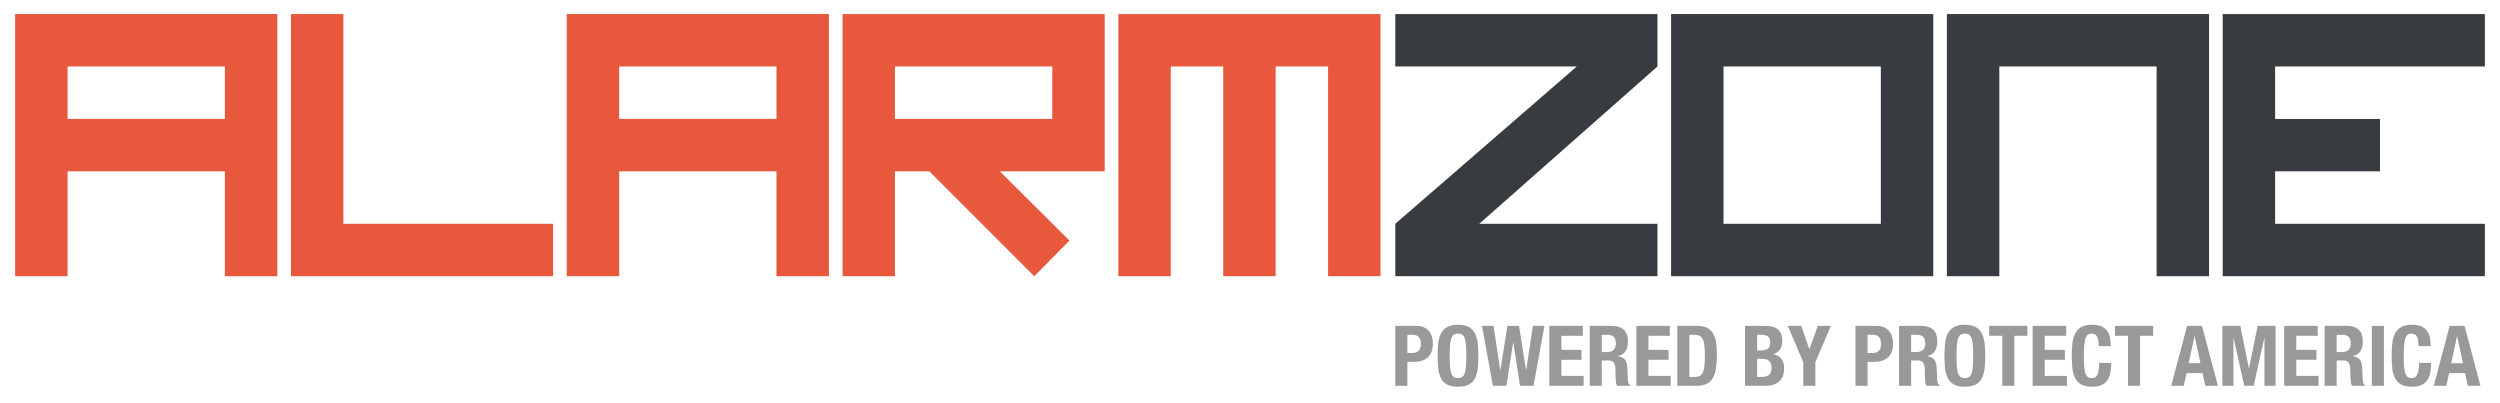 <?xml version="1.0" encoding="utf-8"?>
<!-- Generator: Adobe Illustrator 15.1.0, SVG Export Plug-In . SVG Version: 6.00 Build 0)  -->
<!DOCTYPE svg PUBLIC "-//W3C//DTD SVG 1.1//EN" "http://www.w3.org/Graphics/SVG/1.1/DTD/svg11.dtd">
<svg version="1.1" id="Layer_1" xmlns="http://www.w3.org/2000/svg" xmlns:xlink="http://www.w3.org/1999/xlink" x="0px" y="0px"
	 width="534px" height="86px" viewBox="0 0 534 86" enable-background="new 0 0 534 86" xml:space="preserve">
<g>
	<g>
		<path fill="#E8583D" d="M3.232,59V3h56v56H48.033V36.6H14.433V59H3.232z M48.033,25.4V14.199H14.433V25.4H48.033z"/>
	</g>
	<g>
		<path fill="#E8583D" d="M62.145,59V3h11.2v44.801h44.799V59H62.145z"/>
	</g>
	<g>
		<path fill="#E8583D" d="M121.056,59V3h56v56h-11.2V36.6h-33.6V59H121.056z M165.855,25.4V14.199h-33.6V25.4H165.855z"/>
	</g>
	<g>
		<g>
			<path fill="#E8583D" d="M179.967,59V3h56v33.6h-22.399l14.874,14.787L220.916,59l-22.399-22.4h-7.351V59H179.967z M224.768,25.4
				V14.199h-33.602V25.4H224.768z"/>
		</g>
		<g>
			<path fill="#E8583D" d="M238.878,59V3h56.001v56h-11.201V14.199h-11.199V59h-11.2V14.199h-11.2V59H238.878z"/>
		</g>
		<g>
			<path fill="#383C40" d="M298.035,59V47.801l38.762-33.602h-38.762V3h55.999v11.199l-38.062,33.602h38.062V59H298.035z"/>
		</g>
	</g>
	<g>
		<path fill="#383C40" d="M356.945,59V3h56v56H356.945z M401.746,47.801V14.199h-33.601v33.602H401.746z"/>
	</g>
	<g>
		<path fill="#383C40" d="M415.856,59V3h56v56h-11.2V14.199h-33.6V59H415.856z"/>
	</g>
	<g>
		<path fill="#383C40" d="M474.769,59V3h55.999v11.199h-44.8V25.4h22.4V36.6h-22.4v11.201h44.8V59H474.769z"/>
	</g>
</g>
<g>
	<path fill="#999999" d="M302.552,69.607c0.658,0,1.211,0.111,1.658,0.331c0.447,0.222,0.812,0.512,1.086,0.871
		c0.274,0.357,0.472,0.768,0.59,1.228c0.121,0.46,0.181,0.929,0.181,1.407c0,0.657-0.1,1.23-0.295,1.721
		c-0.198,0.49-0.474,0.89-0.826,1.201c-0.353,0.311-0.78,0.544-1.282,0.699c-0.501,0.155-1.058,0.234-1.666,0.234h-1.381v5.108
		h-2.581V69.607H302.552z M301.763,75.398c0.514,0,0.93-0.154,1.247-0.466c0.314-0.312,0.476-0.796,0.476-1.452
		c0-0.646-0.139-1.135-0.414-1.471c-0.274-0.334-0.734-0.502-1.38-0.502h-1.075v3.891H301.763z"/>
	<path fill="#999999" d="M307.205,73.328c0.089-0.818,0.286-1.52,0.593-2.106c0.303-0.587,0.742-1.043,1.315-1.371
		c0.574-0.33,1.345-0.494,2.313-0.494c0.967,0,1.739,0.164,2.312,0.494c0.572,0.328,1.014,0.784,1.318,1.371
		c0.304,0.587,0.501,1.288,0.591,2.106s0.135,1.712,0.135,2.68c0,0.98-0.045,1.877-0.135,2.688c-0.09,0.812-0.287,1.515-0.591,2.099
		c-0.305,0.586-0.746,1.034-1.318,1.345c-0.573,0.31-1.346,0.466-2.312,0.466c-0.969,0-1.739-0.156-2.313-0.466
		c-0.573-0.311-1.013-0.759-1.315-1.345c-0.307-0.584-0.504-1.286-0.593-2.099c-0.09-0.812-0.135-1.708-0.135-2.688
		C307.07,75.04,307.115,74.146,307.205,73.328z M309.715,78.204c0.04,0.603,0.126,1.094,0.251,1.47
		c0.124,0.377,0.305,0.652,0.537,0.824c0.232,0.175,0.54,0.261,0.924,0.261c0.381,0,0.689-0.086,0.923-0.261
		c0.233-0.172,0.412-0.447,0.538-0.824c0.126-0.376,0.208-0.867,0.252-1.47c0.041-0.604,0.062-1.336,0.062-2.196
		c0-0.859-0.021-1.59-0.062-2.187c-0.044-0.599-0.126-1.089-0.252-1.47c-0.126-0.384-0.305-0.661-0.538-0.835
		s-0.542-0.259-0.923-0.259c-0.384,0-0.691,0.085-0.924,0.259s-0.413,0.451-0.537,0.835c-0.125,0.381-0.211,0.871-0.251,1.47
		c-0.041,0.597-0.063,1.327-0.063,2.187C309.651,76.868,309.674,77.601,309.715,78.204z"/>
	<path fill="#999999" d="M319.026,69.607l1.418,9.467h0.036l1.506-9.467h2.473l1.506,9.467h0.038l1.415-9.467h2.474l-2.332,12.801
		h-2.886l-1.433-9.287h-0.036l-1.435,9.287h-2.887l-2.33-12.801H319.026z"/>
	<path fill="#999999" d="M338.085,71.724h-4.572v3.011h4.304v2.116h-4.304v3.441h4.752v2.116h-7.333V69.607h7.153V71.724z"/>
	<path fill="#999999" d="M344.323,69.607c1.076,0,1.912,0.272,2.511,0.814c0.598,0.545,0.895,1.373,0.895,2.484
		c0,0.86-0.172,1.563-0.519,2.107c-0.346,0.543-0.885,0.894-1.613,1.048v0.036c0.645,0.096,1.116,0.304,1.416,0.627
		c0.299,0.323,0.483,0.843,0.557,1.561c0.022,0.239,0.041,0.499,0.053,0.778c0.012,0.282,0.024,0.597,0.036,0.942
		c0.023,0.681,0.06,1.201,0.107,1.56c0.07,0.358,0.227,0.604,0.467,0.735v0.107h-2.797c-0.132-0.18-0.215-0.385-0.251-0.619
		c-0.036-0.231-0.061-0.475-0.071-0.725l-0.072-2.456c-0.024-0.504-0.15-0.897-0.377-1.185c-0.227-0.286-0.609-0.43-1.146-0.43
		h-1.381v5.414h-2.581V69.607H344.323z M343.212,75.201c0.621,0,1.1-0.146,1.433-0.439c0.336-0.292,0.504-0.786,0.504-1.479
		c0-1.184-0.599-1.775-1.794-1.775h-1.218v3.693H343.212z"/>
	<path fill="#999999" d="M356.676,71.724h-4.571v3.011h4.302v2.116h-4.302v3.441h4.751v2.116h-7.332V69.607h7.152V71.724z"/>
	<path fill="#999999" d="M362.502,69.607c0.897,0,1.619,0.146,2.17,0.439c0.55,0.294,0.977,0.711,1.279,1.255
		c0.307,0.545,0.513,1.198,0.619,1.964c0.108,0.764,0.162,1.62,0.162,2.563c0,1.123-0.068,2.1-0.204,2.932
		c-0.139,0.83-0.376,1.514-0.71,2.052c-0.334,0.537-0.782,0.938-1.345,1.201c-0.562,0.264-1.272,0.395-2.134,0.395h-4.068V69.607
		H362.502z M362,80.507c0.452,0,0.818-0.078,1.093-0.232c0.275-0.154,0.493-0.412,0.656-0.77c0.159-0.359,0.267-0.832,0.321-1.418
		c0.054-0.584,0.081-1.314,0.081-2.187c0-0.729-0.024-1.369-0.072-1.918c-0.048-0.55-0.146-1.007-0.295-1.373
		c-0.149-0.363-0.37-0.639-0.663-0.823c-0.294-0.186-0.687-0.278-1.176-0.278h-1.093v8.999H362z"/>
	<path fill="#999999" d="M377.06,69.607c0.524,0,1.013,0.054,1.46,0.162c0.447,0.106,0.834,0.285,1.157,0.537
		c0.321,0.251,0.574,0.586,0.753,1.005c0.179,0.418,0.269,0.931,0.269,1.541c0,0.693-0.161,1.288-0.484,1.783
		c-0.321,0.496-0.806,0.834-1.451,1.014v0.036c0.716,0.096,1.284,0.4,1.704,0.914c0.416,0.514,0.627,1.202,0.627,2.062
		c0,0.502-0.067,0.981-0.198,1.434c-0.132,0.455-0.355,0.854-0.672,1.192c-0.318,0.34-0.729,0.613-1.237,0.815
		c-0.509,0.204-1.139,0.306-1.892,0.306h-4.355V69.607H377.06z M376.055,74.86c0.717,0,1.24-0.128,1.57-0.386
		c0.327-0.257,0.492-0.69,0.492-1.299c0-0.609-0.15-1.041-0.448-1.29c-0.299-0.253-0.771-0.378-1.418-0.378h-0.931v3.353H376.055z
		 M376.323,80.507c0.623,0,1.124-0.137,1.506-0.412c0.384-0.274,0.574-0.781,0.574-1.523c0-0.371-0.051-0.678-0.151-0.922
		c-0.103-0.246-0.239-0.444-0.412-0.593c-0.175-0.149-0.381-0.253-0.618-0.313c-0.239-0.061-0.502-0.089-0.79-0.089h-1.111v3.853
		H376.323z"/>
	<path fill="#999999" d="M386.453,74.557h0.035l1.794-4.949h2.797l-3.317,7.764v5.037h-2.581v-5.037l-3.316-7.764h2.902
		L386.453,74.557z"/>
	<path fill="#999999" d="M400.849,69.607c0.655,0,1.209,0.111,1.658,0.331c0.448,0.222,0.81,0.512,1.084,0.871
		c0.275,0.357,0.473,0.768,0.593,1.228c0.118,0.46,0.18,0.929,0.18,1.407c0,0.657-0.1,1.23-0.298,1.721
		c-0.197,0.49-0.472,0.89-0.823,1.201c-0.353,0.311-0.781,0.544-1.282,0.699c-0.502,0.155-1.058,0.234-1.668,0.234h-1.38v5.108
		h-2.581V69.607H400.849z M400.06,75.398c0.514,0,0.929-0.154,1.245-0.466c0.317-0.312,0.475-0.796,0.475-1.452
		c0-0.646-0.137-1.135-0.412-1.471c-0.275-0.334-0.733-0.502-1.379-0.502h-1.076v3.891H400.06z"/>
	<path fill="#999999" d="M410.403,69.607c1.076,0,1.912,0.272,2.511,0.814c0.598,0.545,0.896,1.373,0.896,2.484
		c0,0.86-0.173,1.563-0.521,2.107c-0.347,0.543-0.885,0.894-1.613,1.048v0.036c0.646,0.096,1.118,0.304,1.415,0.627
		c0.301,0.323,0.486,0.843,0.557,1.561c0.025,0.239,0.042,0.499,0.054,0.778c0.013,0.282,0.025,0.597,0.035,0.942
		c0.025,0.681,0.06,1.201,0.108,1.56c0.072,0.358,0.227,0.604,0.467,0.735v0.107h-2.797c-0.131-0.18-0.215-0.385-0.251-0.619
		c-0.035-0.231-0.061-0.475-0.072-0.725l-0.071-2.456c-0.024-0.504-0.149-0.897-0.377-1.185c-0.227-0.286-0.608-0.43-1.146-0.43
		h-1.381v5.414h-2.581V69.607H410.403z M409.294,75.201c0.62,0,1.098-0.146,1.433-0.439c0.335-0.292,0.503-0.786,0.503-1.479
		c0-1.184-0.598-1.775-1.794-1.775h-1.219v3.693H409.294z"/>
	<path fill="#999999" d="M415.469,73.328c0.09-0.818,0.288-1.52,0.592-2.106c0.305-0.587,0.743-1.043,1.317-1.371
		c0.574-0.33,1.345-0.494,2.312-0.494s1.74,0.164,2.313,0.494c0.573,0.328,1.013,0.784,1.317,1.371s0.501,1.288,0.591,2.106
		s0.136,1.712,0.136,2.68c0,0.98-0.046,1.877-0.136,2.688c-0.09,0.812-0.286,1.515-0.591,2.099
		c-0.305,0.586-0.744,1.034-1.317,1.345c-0.573,0.31-1.346,0.466-2.313,0.466s-1.738-0.156-2.312-0.466
		c-0.574-0.311-1.013-0.759-1.317-1.345c-0.304-0.584-0.502-1.286-0.592-2.099c-0.091-0.812-0.134-1.708-0.134-2.688
		C415.335,75.04,415.378,74.146,415.469,73.328z M417.979,78.204c0.041,0.603,0.126,1.094,0.251,1.47
		c0.125,0.377,0.306,0.652,0.538,0.824c0.232,0.175,0.539,0.261,0.923,0.261c0.383,0,0.69-0.086,0.923-0.261
		c0.233-0.172,0.412-0.447,0.539-0.824c0.125-0.376,0.209-0.867,0.251-1.47c0.041-0.604,0.063-1.336,0.063-2.196
		c0-0.859-0.022-1.59-0.063-2.187c-0.042-0.599-0.126-1.089-0.251-1.47c-0.127-0.384-0.306-0.661-0.539-0.835
		c-0.232-0.174-0.54-0.259-0.923-0.259c-0.384,0-0.69,0.085-0.923,0.259s-0.413,0.451-0.538,0.835
		c-0.125,0.381-0.21,0.871-0.251,1.47c-0.042,0.597-0.062,1.327-0.062,2.187C417.916,76.868,417.937,77.601,417.979,78.204z"/>
	<path fill="#999999" d="M433.063,71.724h-2.796v10.685h-2.581V71.724h-2.797v-2.116h8.174V71.724z"/>
	<path fill="#999999" d="M441.33,71.724h-4.573v3.011h4.304v2.116h-4.304v3.441h4.751v2.116h-7.332V69.607h7.154V71.724z"/>
	<path fill="#999999" d="M447.936,71.894c-0.221-0.424-0.624-0.636-1.21-0.636c-0.322,0-0.589,0.085-0.798,0.259
		c-0.208,0.174-0.374,0.454-0.493,0.844c-0.119,0.388-0.203,0.895-0.251,1.522c-0.047,0.628-0.072,1.396-0.072,2.304
		c0,0.97,0.033,1.752,0.1,2.349c0.066,0.598,0.166,1.062,0.305,1.389c0.137,0.329,0.311,0.551,0.521,0.664
		c0.208,0.114,0.451,0.171,0.727,0.171c0.226,0,0.438-0.039,0.635-0.117c0.197-0.077,0.367-0.232,0.511-0.466
		c0.145-0.232,0.257-0.562,0.342-0.985c0.082-0.424,0.125-0.982,0.125-1.677h2.582c0,0.694-0.054,1.35-0.162,1.972
		c-0.107,0.622-0.308,1.165-0.601,1.632c-0.294,0.467-0.705,0.831-1.237,1.093c-0.532,0.263-1.222,0.396-2.07,0.396
		c-0.968,0-1.737-0.156-2.313-0.466c-0.572-0.311-1.014-0.759-1.316-1.345c-0.306-0.584-0.501-1.286-0.592-2.099
		c-0.09-0.812-0.136-1.708-0.136-2.688c0-0.968,0.046-1.861,0.136-2.68c0.091-0.818,0.286-1.52,0.592-2.106
		c0.303-0.587,0.744-1.043,1.316-1.371c0.576-0.33,1.346-0.494,2.313-0.494c0.921,0,1.646,0.149,2.179,0.449
		c0.532,0.299,0.927,0.678,1.192,1.138c0.262,0.46,0.426,0.957,0.494,1.488c0.063,0.53,0.097,1.03,0.097,1.497h-2.58
		C448.269,72.997,448.157,72.316,447.936,71.894z"/>
	<path fill="#999999" d="M459.92,71.724h-2.797v10.685h-2.581V71.724h-2.798v-2.116h8.176V71.724z"/>
	<path fill="#999999" d="M470.354,69.607l3.388,12.801h-2.689l-0.591-2.707h-3.406l-0.593,2.707h-2.689l3.39-12.801H470.354z
		 M470.014,77.586l-1.237-5.755h-0.036l-1.237,5.755H470.014z"/>
	<path fill="#999999" d="M478.528,69.607l1.83,9.035h0.036l1.845-9.035h3.819v12.801h-2.366v-10.22h-0.036l-2.276,10.22h-2.009
		l-2.275-10.22h-0.036v10.22h-2.366V69.607H478.528z"/>
	<path fill="#999999" d="M495.059,71.724h-4.572v3.011h4.304v2.116h-4.304v3.441h4.752v2.116h-7.333V69.607h7.153V71.724z"/>
	<path fill="#999999" d="M501.296,69.607c1.077,0,1.913,0.272,2.51,0.814c0.599,0.545,0.897,1.373,0.897,2.484
		c0,0.86-0.174,1.563-0.519,2.107c-0.349,0.543-0.886,0.894-1.615,1.048v0.036c0.646,0.096,1.117,0.304,1.417,0.627
		c0.298,0.323,0.482,0.843,0.555,1.561c0.025,0.239,0.044,0.499,0.055,0.778c0.012,0.282,0.023,0.597,0.036,0.942
		c0.022,0.681,0.06,1.201,0.107,1.56c0.072,0.358,0.227,0.604,0.465,0.735v0.107h-2.795c-0.134-0.18-0.215-0.385-0.251-0.619
		c-0.037-0.231-0.06-0.475-0.072-0.725l-0.072-2.456c-0.022-0.504-0.149-0.897-0.375-1.185c-0.229-0.286-0.61-0.43-1.147-0.43
		h-1.382v5.414h-2.582V69.607H501.296z M500.185,75.201c0.622,0,1.102-0.146,1.436-0.439c0.333-0.292,0.501-0.786,0.501-1.479
		c0-1.184-0.598-1.775-1.792-1.775h-1.22v3.693H500.185z"/>
	<path fill="#999999" d="M506.62,69.607h2.582v12.801h-2.582V69.607z"/>
	<path fill="#999999" d="M516.257,71.894c-0.221-0.424-0.624-0.636-1.209-0.636c-0.323,0-0.59,0.085-0.798,0.259
		c-0.209,0.174-0.374,0.454-0.494,0.844c-0.119,0.388-0.203,0.895-0.25,1.522c-0.048,0.628-0.073,1.396-0.073,2.304
		c0,0.97,0.035,1.752,0.101,2.349c0.065,0.598,0.166,1.062,0.305,1.389c0.137,0.329,0.312,0.551,0.52,0.664
		c0.209,0.114,0.451,0.171,0.727,0.171c0.227,0,0.439-0.039,0.636-0.117c0.197-0.077,0.368-0.232,0.511-0.466
		c0.144-0.232,0.256-0.562,0.342-0.985c0.083-0.424,0.125-0.982,0.125-1.677h2.581c0,0.694-0.054,1.35-0.161,1.972
		c-0.108,0.622-0.308,1.165-0.601,1.632c-0.294,0.467-0.706,0.831-1.235,1.093c-0.533,0.263-1.225,0.396-2.072,0.396
		c-0.968,0-1.737-0.156-2.313-0.466c-0.572-0.311-1.013-0.759-1.317-1.345c-0.304-0.584-0.501-1.286-0.591-2.099
		c-0.091-0.812-0.135-1.708-0.135-2.688c0-0.968,0.044-1.861,0.135-2.68c0.09-0.818,0.287-1.52,0.591-2.106
		c0.305-0.587,0.745-1.043,1.317-1.371c0.576-0.33,1.346-0.494,2.313-0.494c0.921,0,1.645,0.149,2.178,0.449
		c0.532,0.299,0.93,0.678,1.192,1.138s0.426,0.957,0.494,1.488c0.065,0.53,0.098,1.03,0.098,1.497h-2.581
		C516.59,72.997,516.479,72.316,516.257,71.894z"/>
	<path fill="#999999" d="M526.431,69.607l3.39,12.801h-2.689l-0.592-2.707h-3.407l-0.592,2.707h-2.689l3.39-12.801H526.431z
		 M526.092,77.586l-1.238-5.755h-0.035l-1.239,5.755H526.092z"/>
</g>
</svg>

